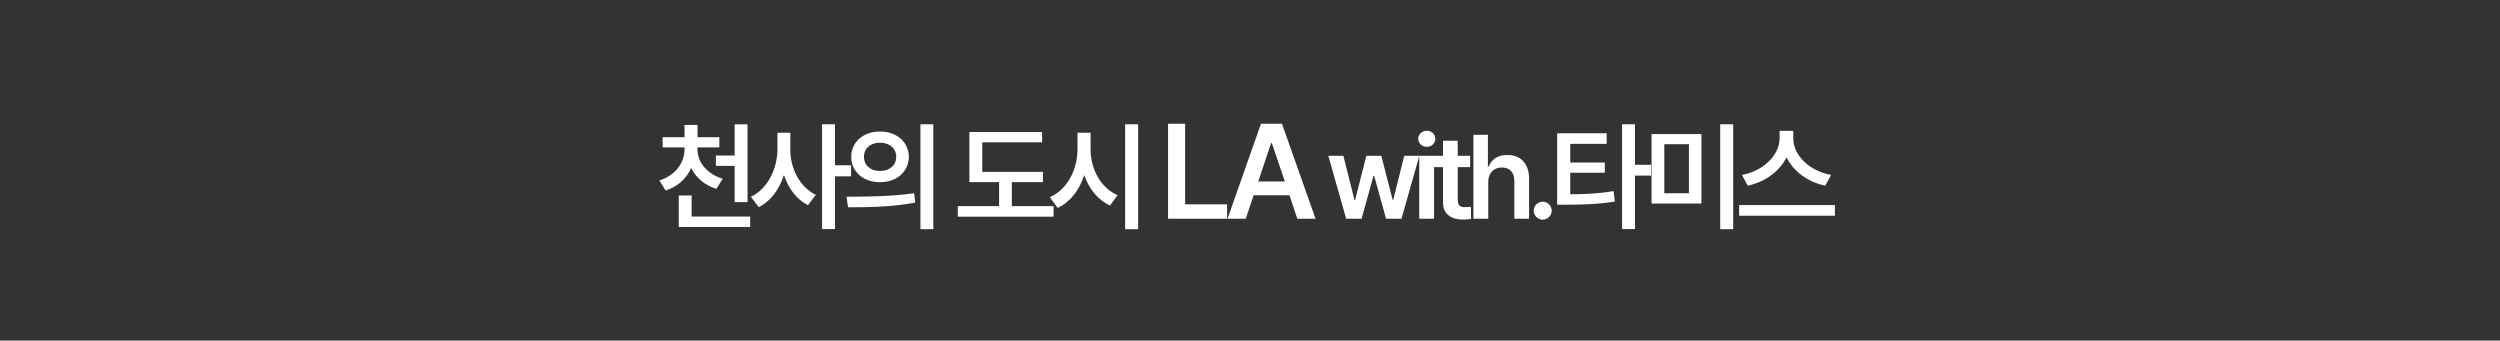 <svg width="800" height="109" viewBox="0 0 800 109" fill="none" xmlns="http://www.w3.org/2000/svg">
<rect x="0" y="0" width="800" height="109" fill="#333333" stroke="none"/>
<path d="M223.174 47.697C223.174 51.705 225.957 55.565 231.264 57.197L229.26 60.426C225.456 59.275 222.71 56.845 221.17 53.746C219.686 57.086 216.921 59.721 213.006 60.982L211.002 57.754C216.271 56.084 219.055 52.002 219.055 47.697V47.178H212.041V43.912H219.055V39.978H223.211V43.912H230.188V47.178H223.174V47.697ZM239.205 39.793V64.693H235.086V53.078H229.074V49.775H235.086V39.793H239.205ZM240.059 69.295V72.635H217.199V62.541H221.318V69.295H240.059ZM252.901 47.809C252.864 53.783 255.87 59.869 261.065 62.355L258.542 65.658C254.905 63.821 252.289 60.277 250.86 56.01C249.395 60.574 246.648 64.359 242.808 66.289L240.284 62.986C245.665 60.426 248.745 54.006 248.782 47.809V42.465H252.901V47.809ZM267.189 39.756V52.893H272.347V56.418H267.189V73.303H263.069V39.756H267.189ZM281.59 42.094C286.897 42.057 290.793 45.434 290.83 50.184C290.793 54.971 286.897 58.31 281.59 58.31C276.32 58.31 272.387 54.971 272.387 50.184C272.387 45.434 276.32 42.057 281.59 42.094ZM281.59 45.656C278.658 45.656 276.469 47.4 276.469 50.184C276.469 53.004 278.658 54.711 281.59 54.711C284.559 54.711 286.785 53.004 286.785 50.184C286.785 47.4 284.559 45.656 281.59 45.656ZM298.66 39.756V73.34H294.541V39.756H298.66ZM270.865 62.949C276.914 62.949 285.301 62.875 292.537 61.836L292.871 64.842C285.338 66.289 277.285 66.326 271.385 66.326L270.865 62.949ZM333.735 55.008V58.273H323.789V65.955H337.149V69.332H306.496V65.955H319.707V58.273H310.207V42.242H333.475V45.545H314.326V55.008H333.735ZM348.989 47.809C348.952 53.969 352.181 60.129 357.636 62.467L355.187 65.769C351.327 63.988 348.488 60.426 346.948 56.047C345.408 60.778 342.532 64.638 338.45 66.549L335.927 63.098C341.53 60.685 344.796 54.266 344.796 47.809V42.465H348.989V47.809ZM364.204 39.756V73.34H360.048V39.756H364.204ZM373.778 70V39.598H379.237V65.381H392.674V70H373.778ZM398.64 70H392.803L403.511 39.598H410.23L420.98 70H415.143L412.624 62.483H401.16L398.64 70ZM402.63 58.074H411.154L406.997 45.812H406.745L402.63 58.074ZM430.773 70L425.058 49.85H429.882L433.445 64.025H433.63L437.23 49.85H442.017L445.654 63.951H445.839L449.364 49.85H454.189L448.474 70H443.538L439.753 56.344H439.493L435.708 70H430.773ZM454.155 70V49.85H458.905V70H454.155ZM456.567 46.992C455.082 46.992 453.821 45.842 453.821 44.395C453.821 42.984 455.082 41.834 456.567 41.834C458.088 41.834 459.313 42.984 459.313 44.395C459.313 45.842 458.088 46.992 456.567 46.992ZM470.449 49.85V53.486H466.478V63.951C466.478 65.881 467.443 66.289 468.63 66.289C469.187 66.289 470.115 66.252 470.708 66.215V70.074C470.152 70.186 469.224 70.26 468.036 70.26C464.474 70.26 461.728 68.516 461.765 64.731V53.486H458.87V49.85H461.765V45.025H466.478V49.85H470.449ZM476.241 58.199V70H471.491V43.133H476.129V53.264H476.389C477.317 51 479.246 49.59 482.364 49.59C486.557 49.59 489.303 52.299 489.303 57.16V70H484.59V57.902C484.59 55.156 483.106 53.598 480.619 53.598C478.059 53.598 476.241 55.268 476.241 58.199ZM493.685 70.297C492.089 70.297 490.79 68.998 490.79 67.402C490.79 65.844 492.089 64.545 493.685 64.545C495.206 64.545 496.542 65.844 496.542 67.402C496.542 68.998 495.206 70.297 493.685 70.297ZM514.135 42.65V46.027H502.483V52.002H513.541V55.268H502.483V62.17C507.641 62.133 511.667 61.947 516.362 61.168L516.733 64.508C511.575 65.324 507.084 65.51 501.073 65.51H498.289V42.65H514.135ZM523.19 39.756V52.744H528.348V56.195H523.19V73.303H519.071V39.756H523.19ZM544.456 42.91V65.139H528.499V42.91H544.456ZM532.581 46.139V61.836H540.449V46.139H532.581ZM554.624 39.756V73.34H550.468V39.756H554.624ZM573.85 44.357C573.85 49.553 578.934 54.748 585.948 55.973L584.092 59.424C578.47 58.236 573.869 54.841 571.698 50.332C569.471 54.804 564.87 58.218 559.266 59.424L557.448 55.973C564.387 54.711 569.434 49.516 569.471 44.357V41.871H573.85V44.357ZM587.172 65.621V69.035H556.52V65.621H587.172Z" fill="white"/>
</svg>
